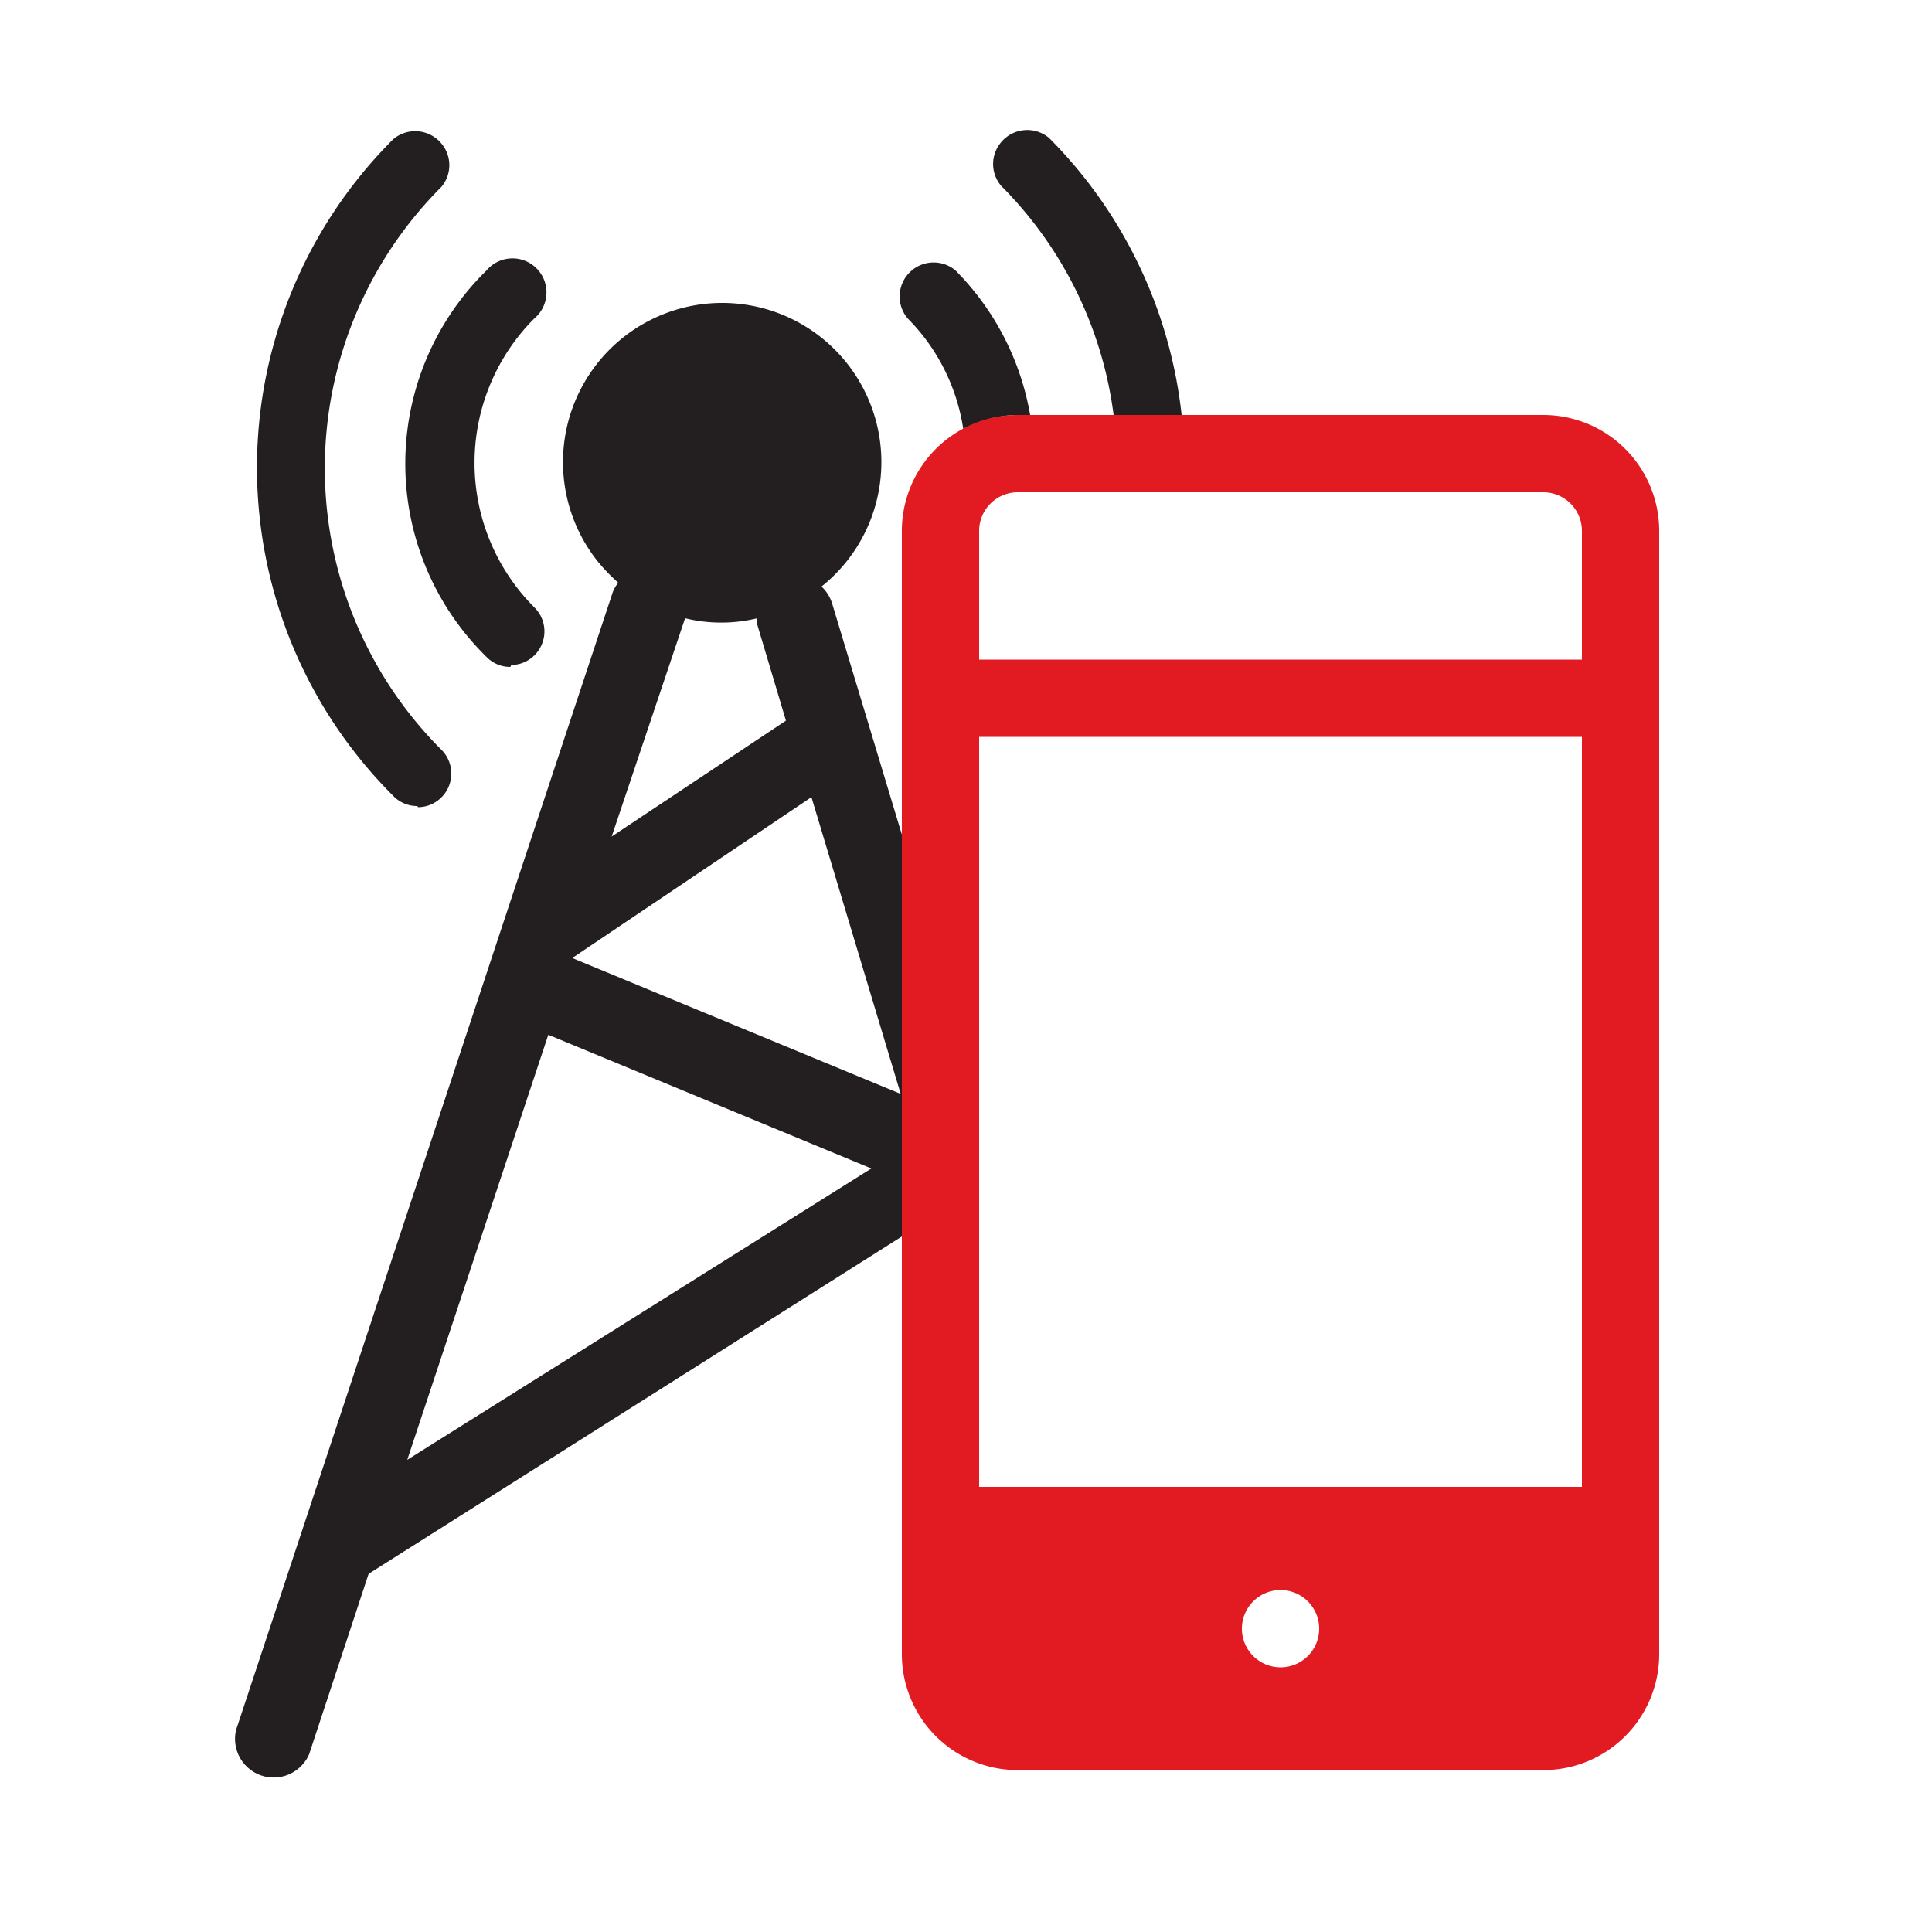 <svg xmlns="http://www.w3.org/2000/svg" viewBox="0 0 50 50"><defs><style>.cls-1{fill:none;}.cls-2{fill:#231f20;}.cls-3{fill:#e21b23;}</style></defs><title>52_mvno</title><g id="Background"><rect class="cls-1" width="50" height="50"/></g><g id="Icon"><path class="cls-2" d="M13.21,17.26a.85.85,0,0,1-.62-.26,7,7,0,0,1-.1-9.9l.1-.1a.88.88,0,1,1,1.24,1.24,5.29,5.29,0,0,0,0,7.48h0a.87.87,0,0,1,0,1.24.86.86,0,0,1-.6.25Z"/><path class="cls-2" d="M10.8,20.86a.85.85,0,0,1-.62-.26,12,12,0,0,1,0-17l0,0a.88.88,0,0,1,1.24.11.87.87,0,0,1,0,1.13,10.3,10.3,0,0,0,0,14.56.87.87,0,0,1,0,1.24.86.86,0,0,1-.6.25Z"/><path class="cls-2" d="M28.82,10.74h1.76a12,12,0,0,0-3.43-7.17.88.88,0,0,0-1.24.11.87.87,0,0,0,0,1.13A10.25,10.25,0,0,1,28.82,10.74Z"/><path class="cls-2" d="M24.93,11.11a3,3,0,0,1,1.42-.37h.31A7,7,0,0,0,24.73,7a.88.88,0,0,0-1.24,1.24A5.15,5.15,0,0,1,24.93,11.11Z"/><path class="cls-3" d="M42.94,17.07h0V13.74a3,3,0,0,0-3-3H26.34a3,3,0,0,0-3,3V42.81a3,3,0,0,0,3,3h13.6a3,3,0,0,0,3-3V19.07h0Zm-16.6-4.33h13.6a1,1,0,0,1,1,1v3.33H25.34V13.74A1,1,0,0,1,26.34,12.74Zm6.8,30.41a1,1,0,1,1,1-1A1,1,0,0,1,33.14,43.15Zm7.8-4.67H25.34V19.07h15.6Z"/><path class="cls-2" d="M23.34,21.6l-1.81-6a1,1,0,0,0-.27-.42,4.12,4.12,0,1,0-5.79-.65,4.59,4.59,0,0,0,.53.55,1,1,0,0,0-.14.24L6.11,44.77A1,1,0,0,0,8,45.4H8l1.54-4.67L23.34,32ZM17.73,16a3.94,3.94,0,0,0,1.87,0,.49.49,0,0,0,0,.17l.74,2.48-4.51,3Zm-2.9,8.78L21,20.63l2.31,7.68-8.46-3.5Zm-4.29,13,3.65-11,8.36,3.46Z"/></g></svg>